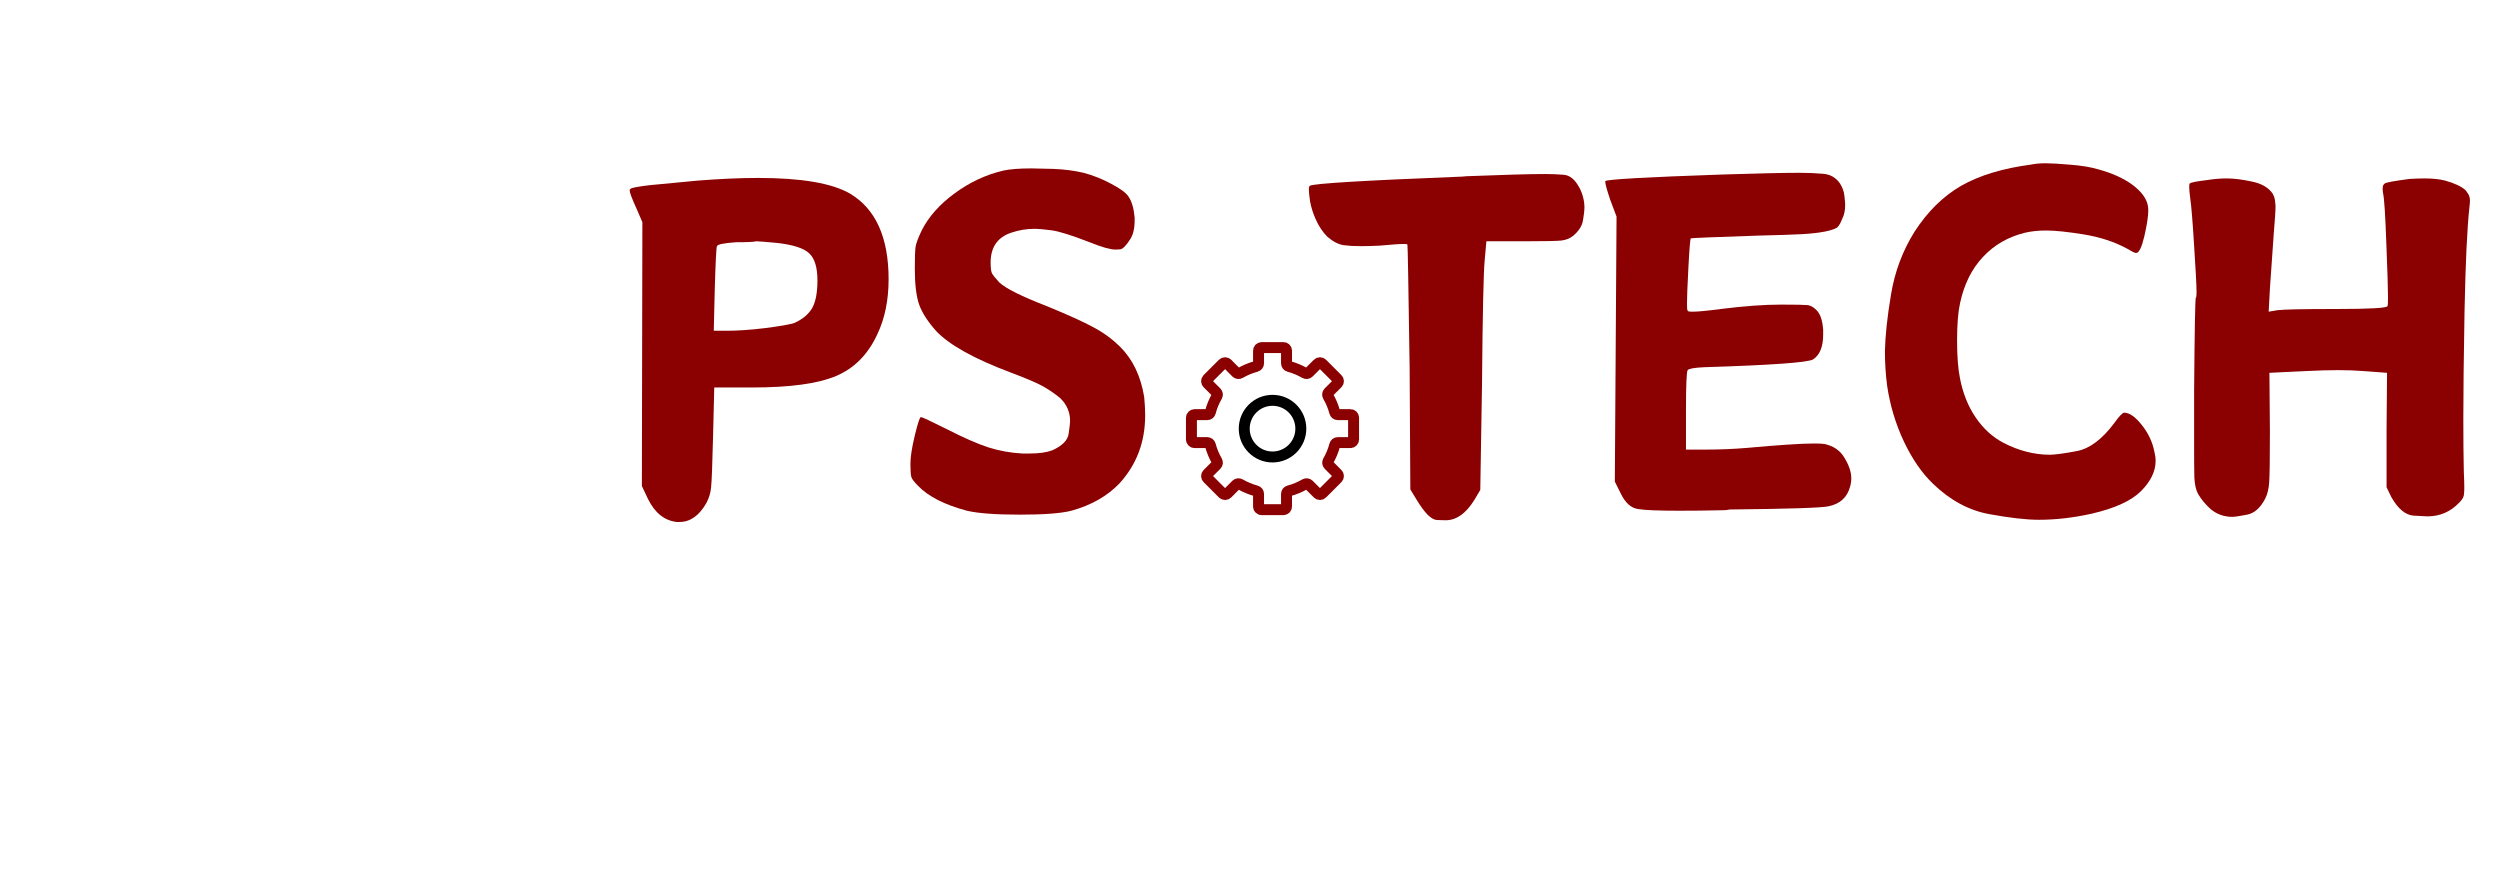 <svg xmlns="http://www.w3.org/2000/svg" xmlns:xlink="http://www.w3.org/1999/xlink" width="213" zoomAndPan="magnify" viewBox="0 0 159.75 55.5" height="74" preserveAspectRatio="xMidYMid meet" version="1.0"><defs><g/><clipPath id="cfcb4f630d"><path d="M 73.531 19.605 L 89.094 19.605 L 89.094 35.172 L 73.531 35.172 Z M 73.531 19.605 " clip-rule="nonzero"/></clipPath></defs><g clip-path="url(#cfcb4f630d)"><path stroke-linecap="butt" transform="matrix(0.014, 0, 0, 0.014, 81.314, 27.389)" fill="none" stroke-linejoin="miter" d="M 369.948 49.465 C 369.948 49.465 369.948 -49.478 369.948 -49.478 C 369.948 -57.339 363.713 -63.845 355.581 -63.845 C 355.581 -63.845 297.842 -63.845 297.842 -63.845 C 291.336 -63.845 285.643 -68.182 284.017 -74.417 C 277.24 -100.712 266.668 -125.38 253.385 -148.15 C 250.132 -153.572 250.945 -160.891 255.554 -165.499 C 255.554 -165.499 296.486 -206.432 296.486 -206.432 C 302.179 -211.853 302.179 -221.07 296.486 -226.762 C 296.486 -226.762 226.548 -296.7 226.548 -296.7 C 221.127 -302.122 211.91 -302.122 206.489 -296.7 C 206.489 -296.7 165.285 -255.497 165.285 -255.497 C 160.677 -250.888 153.629 -250.075 147.936 -253.328 C 125.165 -266.611 100.497 -276.912 74.474 -283.96 C 68.239 -285.586 63.902 -291.279 63.902 -297.785 C 63.902 -297.785 63.902 -355.795 63.902 -355.795 C 63.902 -363.656 57.396 -369.891 49.535 -369.891 C 49.535 -369.891 -49.408 -369.891 -49.408 -369.891 C -57.269 -369.891 -63.775 -363.656 -63.775 -355.795 C -63.775 -355.795 -63.775 -297.785 -63.775 -297.785 C -63.775 -291.279 -68.112 -285.586 -74.618 -283.96 C -100.642 -276.912 -125.31 -266.611 -148.08 -253.328 C -153.502 -250.075 -160.821 -250.888 -165.429 -255.497 C -165.429 -255.497 -206.362 -296.7 -206.362 -296.7 C -212.054 -302.122 -221 -302.122 -226.693 -296.7 C -226.693 -296.7 -296.63 -226.762 -296.63 -226.762 C -302.323 -221.07 -302.323 -211.853 -296.63 -206.432 C -296.63 -206.432 -255.698 -165.499 -255.698 -165.499 C -251.089 -160.891 -250.276 -153.572 -253.529 -148.15 C -266.812 -125.38 -277.113 -100.712 -283.89 -74.417 C -285.516 -68.182 -291.209 -63.845 -297.715 -63.845 C -297.715 -63.845 -355.725 -63.845 -355.725 -63.845 C -363.586 -63.845 -370.092 -57.339 -370.092 -49.478 C -370.092 -49.478 -370.092 49.465 -370.092 49.465 C -370.092 57.326 -363.586 63.832 -355.725 63.832 C -355.725 63.832 -297.986 63.832 -297.986 63.832 C -291.48 63.832 -285.787 68.169 -283.89 74.675 C -277.113 100.699 -266.812 125.367 -253.529 148.137 C -250.276 153.83 -251.089 160.878 -255.698 165.486 C -255.698 165.486 -296.63 206.419 -296.63 206.419 C -302.323 211.84 -302.323 221.057 -296.63 226.749 C -296.63 226.749 -226.693 296.687 -226.693 296.687 C -221 302.109 -212.054 302.109 -206.362 296.687 C -206.362 296.687 -165.7 255.755 -165.7 255.755 C -160.821 251.146 -153.773 250.333 -148.08 253.586 C -125.31 266.869 -100.642 277.17 -74.618 284.218 C -68.112 285.844 -63.775 291.537 -63.775 298.043 C -63.775 298.043 -63.775 355.782 -63.775 355.782 C -63.775 363.643 -57.269 369.878 -49.408 369.878 C -49.408 369.878 49.535 369.878 49.535 369.878 C 57.396 369.878 63.902 363.643 63.902 355.782 C 63.902 355.782 63.902 298.043 63.902 298.043 C 63.902 291.537 68.239 285.844 74.474 284.218 C 100.769 277.17 125.437 266.869 148.207 253.586 C 153.9 250.333 160.948 251.146 165.556 255.755 C 165.556 255.755 206.489 296.687 206.489 296.687 C 211.91 302.109 221.127 302.109 226.548 296.687 C 226.548 296.687 296.486 226.749 296.486 226.749 C 302.179 221.057 302.179 211.84 296.486 206.419 C 296.486 206.419 255.825 165.486 255.825 165.486 C 251.216 160.878 250.403 153.83 253.656 148.137 C 266.939 125.367 277.24 100.699 284.017 74.675 C 285.643 68.169 291.336 63.832 297.842 63.832 C 297.842 63.832 355.581 63.832 355.581 63.832 C 363.713 63.832 369.948 57.326 369.948 49.465 Z M 369.948 49.465 " stroke="#8b0000" stroke-width="50" stroke-opacity="1" stroke-miterlimit="10"/><path stroke-linecap="butt" transform="matrix(0.014, 0, 0, 0.014, 81.314, 27.391)" fill="none" stroke-linejoin="miter" d="M -0.072 129.282 C -71.365 129.282 -129.105 71.271 -129.105 -0.022 C -129.105 -71.315 -71.365 -129.326 -0.072 -129.326 C 71.492 -129.326 129.232 -71.315 129.232 -0.022 C 129.232 71.271 71.492 129.282 -0.072 129.282 Z M -0.072 129.282 " stroke="#000000" stroke-width="50" stroke-opacity="1" stroke-miterlimit="10"/></g><g fill="#8b0000" fill-opacity="1"><g transform="translate(39.157, 32.995)"><g><path d="M 5.406 -21.453 C 6.844 -21.566 8.133 -21.625 9.281 -21.625 C 12.051 -21.625 14.008 -21.289 15.156 -20.625 C 16.801 -19.645 17.625 -17.82 17.625 -15.156 C 17.625 -13.812 17.383 -12.641 16.906 -11.641 C 16.312 -10.348 15.43 -9.457 14.266 -8.969 C 13.109 -8.477 11.312 -8.234 8.875 -8.234 L 6.484 -8.234 L 6.406 -5.047 C 6.363 -3.254 6.32 -2.188 6.281 -1.844 C 6.25 -1.5 6.148 -1.172 5.984 -0.859 C 5.523 -0.047 4.953 0.359 4.266 0.359 C 4.191 0.359 4.129 0.359 4.078 0.359 C 3.297 0.266 2.688 -0.223 2.25 -1.109 L 1.859 -1.938 L 1.891 -18.797 L 1.5 -19.703 C 1.238 -20.273 1.098 -20.645 1.078 -20.812 C 1.078 -20.883 1.117 -20.938 1.203 -20.969 C 1.285 -21 1.492 -21.039 1.828 -21.094 C 2.16 -21.145 2.586 -21.191 3.109 -21.234 C 3.641 -21.285 4.406 -21.359 5.406 -21.453 Z M 10.531 -17.469 C 9.738 -17.539 9.285 -17.578 9.172 -17.578 C 9.023 -17.535 8.594 -17.516 7.875 -17.516 C 7.094 -17.461 6.688 -17.379 6.656 -17.266 C 6.613 -17.172 6.566 -16.25 6.516 -14.5 L 6.453 -11.859 L 7.266 -11.859 C 7.961 -11.859 8.789 -11.914 9.75 -12.031 C 10.719 -12.156 11.336 -12.266 11.609 -12.359 C 12.129 -12.598 12.504 -12.91 12.734 -13.297 C 12.961 -13.691 13.078 -14.285 13.078 -15.078 C 13.078 -15.91 12.898 -16.488 12.547 -16.812 C 12.203 -17.133 11.531 -17.352 10.531 -17.469 Z M 10.531 -17.469 "/></g></g></g><g fill="#8b0000" fill-opacity="1"><g transform="translate(57.098, 32.995)"><g><path d="M 7.016 -22.094 C 7.441 -22.188 8.039 -22.234 8.812 -22.234 C 9.051 -22.234 9.508 -22.223 10.188 -22.203 C 10.863 -22.18 11.516 -22.098 12.141 -21.953 C 12.766 -21.785 13.352 -21.551 13.906 -21.25 C 14.469 -20.957 14.832 -20.691 15 -20.453 C 15.219 -20.141 15.352 -19.688 15.406 -19.094 C 15.406 -19.02 15.406 -18.957 15.406 -18.906 C 15.406 -18.383 15.305 -17.977 15.109 -17.688 C 14.848 -17.281 14.633 -17.07 14.469 -17.062 C 14.301 -17.051 14.207 -17.047 14.188 -17.047 C 13.852 -17.047 13.301 -17.203 12.531 -17.516 C 11.383 -17.961 10.566 -18.219 10.078 -18.281 C 9.586 -18.344 9.238 -18.375 9.031 -18.375 C 8.5 -18.375 7.992 -18.289 7.516 -18.125 C 6.641 -17.832 6.203 -17.195 6.203 -16.219 C 6.203 -15.906 6.227 -15.68 6.281 -15.547 C 6.344 -15.422 6.504 -15.219 6.766 -14.938 C 7.191 -14.551 8.195 -14.051 9.781 -13.438 C 11.133 -12.883 12.133 -12.43 12.781 -12.078 C 13.426 -11.734 13.988 -11.32 14.469 -10.844 C 15.281 -10.039 15.797 -8.969 16.016 -7.625 C 16.055 -7.219 16.078 -6.828 16.078 -6.453 C 16.078 -4.754 15.531 -3.305 14.438 -2.109 C 13.664 -1.297 12.641 -0.711 11.359 -0.359 C 10.711 -0.191 9.617 -0.109 8.078 -0.109 C 6.535 -0.109 5.406 -0.191 4.688 -0.359 C 3.258 -0.742 2.223 -1.27 1.578 -1.938 C 1.336 -2.176 1.191 -2.363 1.141 -2.5 C 1.098 -2.645 1.078 -2.93 1.078 -3.359 C 1.078 -3.797 1.172 -4.398 1.359 -5.172 C 1.547 -5.953 1.676 -6.344 1.75 -6.344 C 1.82 -6.344 2.359 -6.094 3.359 -5.594 C 4.484 -5.02 5.383 -4.625 6.062 -4.406 C 6.75 -4.188 7.473 -4.055 8.234 -4.016 C 8.398 -4.016 8.555 -4.016 8.703 -4.016 C 9.297 -4.016 9.773 -4.082 10.141 -4.219 C 10.785 -4.508 11.133 -4.863 11.188 -5.281 C 11.25 -5.695 11.281 -5.969 11.281 -6.094 C 11.281 -6.664 11.066 -7.156 10.641 -7.562 C 10.273 -7.863 9.891 -8.125 9.484 -8.344 C 9.078 -8.562 8.398 -8.848 7.453 -9.203 C 5.16 -10.066 3.594 -10.938 2.75 -11.812 C 2.207 -12.414 1.836 -12.984 1.641 -13.516 C 1.453 -14.055 1.359 -14.816 1.359 -15.797 C 1.359 -16.516 1.375 -16.988 1.406 -17.219 C 1.445 -17.457 1.578 -17.805 1.797 -18.266 C 2.242 -19.148 2.945 -19.941 3.906 -20.641 C 4.863 -21.348 5.898 -21.832 7.016 -22.094 Z M 7.016 -22.094 "/></g></g></g><g fill="#8b0000" fill-opacity="1"><g transform="translate(74.25, 32.995)"><g/></g></g><g fill="#8b0000" fill-opacity="1"><g transform="translate(83.059, 32.995)"><g><path d="M 10.203 -21.703 C 10.297 -21.703 10.441 -21.711 10.641 -21.734 C 13.023 -21.828 14.707 -21.875 15.688 -21.875 C 16.094 -21.875 16.484 -21.859 16.859 -21.828 C 17.242 -21.797 17.566 -21.539 17.828 -21.062 C 17.859 -21.008 17.875 -20.984 17.875 -20.984 C 18.082 -20.578 18.188 -20.148 18.188 -19.703 C 18.188 -19.555 18.156 -19.297 18.094 -18.922 C 18.039 -18.555 17.82 -18.219 17.438 -17.906 C 17.25 -17.758 17.008 -17.664 16.719 -17.625 C 16.438 -17.594 15.688 -17.578 14.469 -17.578 L 11.922 -17.578 L 11.812 -16.359 C 11.738 -15.617 11.68 -12.973 11.641 -8.422 L 11.531 -1.688 L 11.141 -1.031 C 10.609 -0.176 10 0.25 9.312 0.25 C 9.312 0.25 9.129 0.242 8.766 0.234 C 8.41 0.223 7.973 -0.211 7.453 -1.078 L 7.062 -1.719 L 7.016 -9.531 C 6.941 -14.727 6.895 -17.344 6.875 -17.375 C 6.852 -17.395 6.781 -17.406 6.656 -17.406 C 6.375 -17.406 5.848 -17.367 5.078 -17.297 C 4.609 -17.273 4.191 -17.266 3.828 -17.266 C 3.473 -17.266 3.129 -17.285 2.797 -17.328 C 2.461 -17.379 2.113 -17.562 1.75 -17.875 C 1.445 -18.188 1.195 -18.566 1 -19.016 C 0.832 -19.398 0.719 -19.77 0.656 -20.125 C 0.602 -20.477 0.578 -20.727 0.578 -20.875 C 0.578 -21.02 0.598 -21.102 0.641 -21.125 C 0.898 -21.27 4.086 -21.461 10.203 -21.703 Z M 10.203 -21.703 "/></g></g></g><g fill="#8b0000" fill-opacity="1"><g transform="translate(101.5, 32.995)"><g><path d="M 8.562 -21.844 C 10.781 -21.914 12.426 -21.953 13.5 -21.953 C 14.031 -21.953 14.523 -21.93 14.984 -21.891 C 15.453 -21.859 15.816 -21.648 16.078 -21.266 C 16.242 -21.004 16.336 -20.738 16.359 -20.469 C 16.391 -20.195 16.406 -20.008 16.406 -19.906 C 16.406 -19.551 16.344 -19.254 16.219 -19.016 C 16.125 -18.773 16.031 -18.602 15.938 -18.5 C 15.844 -18.395 15.578 -18.297 15.141 -18.203 C 14.711 -18.117 14.207 -18.062 13.625 -18.031 C 13.039 -18 12.094 -17.969 10.781 -17.938 C 7.988 -17.844 6.578 -17.785 6.547 -17.766 C 6.504 -17.742 6.453 -17.133 6.391 -15.938 C 6.328 -14.738 6.297 -13.953 6.297 -13.578 C 6.297 -13.305 6.312 -13.16 6.344 -13.141 C 6.344 -13.098 6.445 -13.078 6.656 -13.078 C 6.988 -13.078 7.586 -13.133 8.453 -13.25 C 9.953 -13.438 11.238 -13.531 12.312 -13.531 C 13.25 -13.531 13.812 -13.52 14 -13.5 C 14.195 -13.477 14.391 -13.367 14.578 -13.172 C 14.816 -12.941 14.957 -12.523 15 -11.922 C 15 -11.805 15 -11.703 15 -11.609 C 15 -10.836 14.785 -10.312 14.359 -10.031 C 14.047 -9.832 11.727 -9.664 7.406 -9.531 C 6.77 -9.5 6.414 -9.438 6.344 -9.344 C 6.27 -9.25 6.234 -8.379 6.234 -6.734 L 6.234 -4.266 L 7.453 -4.266 C 8.379 -4.266 9.273 -4.301 10.141 -4.375 C 12.191 -4.562 13.625 -4.656 14.438 -4.656 C 14.719 -4.656 14.93 -4.645 15.078 -4.625 C 15.672 -4.5 16.102 -4.195 16.375 -3.719 C 16.656 -3.25 16.797 -2.82 16.797 -2.438 C 16.797 -2.25 16.77 -2.066 16.719 -1.891 C 16.531 -1.203 16.066 -0.785 15.328 -0.641 C 14.922 -0.547 12.82 -0.477 9.031 -0.438 C 8.906 -0.406 8.75 -0.391 8.562 -0.391 C 7.488 -0.367 6.566 -0.359 5.797 -0.359 C 4.484 -0.359 3.602 -0.395 3.156 -0.469 C 2.719 -0.539 2.359 -0.863 2.078 -1.438 L 1.688 -2.219 L 1.797 -19.156 L 1.391 -20.234 C 1.18 -20.859 1.078 -21.238 1.078 -21.375 L 1.078 -21.422 C 1.191 -21.535 3.688 -21.676 8.562 -21.844 Z M 8.562 -21.844 "/></g></g></g><g fill="#8b0000" fill-opacity="1"><g transform="translate(119.369, 32.995)"><g><path d="M 10.453 -22.484 C 10.691 -22.535 10.992 -22.562 11.359 -22.562 C 11.711 -22.562 12.238 -22.531 12.938 -22.469 C 13.645 -22.414 14.238 -22.316 14.719 -22.172 C 15.602 -21.93 16.328 -21.602 16.891 -21.188 C 17.453 -20.77 17.781 -20.332 17.875 -19.875 C 17.895 -19.781 17.906 -19.672 17.906 -19.547 C 17.906 -19.172 17.82 -18.625 17.656 -17.906 C 17.488 -17.188 17.312 -16.828 17.125 -16.828 C 17.051 -16.828 16.848 -16.926 16.516 -17.125 C 15.723 -17.551 14.812 -17.848 13.781 -18.016 C 12.758 -18.18 11.961 -18.266 11.391 -18.266 C 10.891 -18.266 10.438 -18.219 10.031 -18.125 C 8.957 -17.863 8.062 -17.348 7.344 -16.578 C 6.625 -15.816 6.133 -14.828 5.875 -13.609 C 5.75 -13.035 5.688 -12.242 5.688 -11.234 C 5.688 -10.234 5.75 -9.426 5.875 -8.812 C 6.062 -7.852 6.398 -7.016 6.891 -6.297 C 7.379 -5.586 7.973 -5.051 8.672 -4.688 C 9.648 -4.188 10.629 -3.938 11.609 -3.938 C 11.941 -3.938 12.52 -4.016 13.344 -4.172 C 14.164 -4.328 14.969 -4.93 15.75 -5.984 C 16.039 -6.391 16.242 -6.602 16.359 -6.625 C 16.703 -6.625 17.082 -6.359 17.5 -5.828 C 17.914 -5.305 18.18 -4.738 18.297 -4.125 C 18.348 -3.926 18.375 -3.734 18.375 -3.547 C 18.375 -2.879 18.062 -2.234 17.438 -1.609 C 16.82 -0.992 15.773 -0.516 14.297 -0.172 C 13.141 0.086 12.016 0.219 10.922 0.219 C 10.109 0.219 9.051 0.098 7.75 -0.141 C 6.445 -0.379 5.25 -1.023 4.156 -2.078 C 3.457 -2.742 2.836 -3.641 2.297 -4.766 C 1.766 -5.891 1.406 -7.082 1.219 -8.344 C 1.125 -9.062 1.078 -9.801 1.078 -10.562 C 1.098 -11.539 1.227 -12.75 1.469 -14.188 C 1.707 -15.633 2.207 -16.969 2.969 -18.188 C 3.801 -19.477 4.797 -20.457 5.953 -21.125 C 7.117 -21.789 8.617 -22.242 10.453 -22.484 Z M 10.453 -22.484 "/></g></g></g><g fill="#8b0000" fill-opacity="1"><g transform="translate(138.813, 32.995)"><g><path d="M 2.188 -21.484 C 2.633 -21.555 3.062 -21.594 3.469 -21.594 C 3.945 -21.594 4.488 -21.523 5.094 -21.391 C 5.707 -21.266 6.145 -21.008 6.406 -20.625 C 6.5 -20.457 6.551 -20.297 6.562 -20.141 C 6.582 -19.984 6.594 -19.883 6.594 -19.844 C 6.594 -19.531 6.555 -18.957 6.484 -18.125 C 6.484 -18.094 6.398 -16.898 6.234 -14.547 L 6.156 -13.078 L 6.703 -13.172 C 7.055 -13.223 8.305 -13.25 10.453 -13.25 C 12.629 -13.25 13.727 -13.312 13.75 -13.438 C 13.77 -13.477 13.781 -13.664 13.781 -14 C 13.781 -14.551 13.742 -15.711 13.672 -17.484 C 13.609 -19.266 13.539 -20.312 13.469 -20.625 C 13.445 -20.75 13.438 -20.859 13.438 -20.953 C 13.438 -21.117 13.488 -21.227 13.594 -21.281 C 13.695 -21.344 14.219 -21.438 15.156 -21.562 C 15.508 -21.582 15.828 -21.594 16.109 -21.594 C 16.641 -21.594 17.082 -21.547 17.438 -21.453 C 18.039 -21.285 18.473 -21.082 18.734 -20.844 C 18.867 -20.676 18.945 -20.551 18.969 -20.469 C 19 -20.383 19.016 -20.297 19.016 -20.203 C 19.016 -20.078 19.004 -19.93 18.984 -19.766 C 18.836 -18.41 18.734 -16.211 18.672 -13.172 C 18.617 -10.141 18.594 -7.848 18.594 -6.297 C 18.594 -4.941 18.602 -3.797 18.625 -2.859 C 18.645 -2.41 18.656 -2.066 18.656 -1.828 C 18.656 -1.641 18.645 -1.477 18.625 -1.344 C 18.602 -1.207 18.508 -1.055 18.344 -0.891 C 17.789 -0.297 17.109 0 16.297 0 C 16.223 0 15.926 -0.016 15.406 -0.047 C 14.895 -0.086 14.426 -0.477 14 -1.219 L 13.688 -1.859 L 13.688 -5.516 L 13.719 -9.172 L 12.25 -9.281 C 11.77 -9.32 11.219 -9.344 10.594 -9.344 C 9.977 -9.344 9.273 -9.32 8.484 -9.281 L 6.203 -9.172 L 6.234 -5.438 C 6.234 -3.676 6.219 -2.594 6.188 -2.188 C 6.164 -1.781 6.082 -1.43 5.938 -1.141 C 5.633 -0.547 5.25 -0.203 4.781 -0.109 C 4.312 -0.016 3.992 0.031 3.828 0.031 C 3.305 0.031 2.844 -0.133 2.438 -0.469 C 2.102 -0.781 1.836 -1.102 1.641 -1.438 C 1.504 -1.695 1.426 -2.051 1.406 -2.5 C 1.395 -2.957 1.391 -3.629 1.391 -4.516 C 1.391 -5.367 1.391 -6.516 1.391 -7.953 C 1.422 -11.891 1.457 -13.895 1.5 -13.969 C 1.531 -13.988 1.547 -14.098 1.547 -14.297 C 1.547 -14.742 1.492 -15.742 1.391 -17.297 C 1.297 -18.848 1.211 -19.863 1.141 -20.344 C 1.098 -20.656 1.078 -20.895 1.078 -21.062 C 1.078 -21.176 1.086 -21.242 1.109 -21.266 C 1.18 -21.336 1.539 -21.41 2.188 -21.484 Z M 2.188 -21.484 "/></g></g></g></svg>
